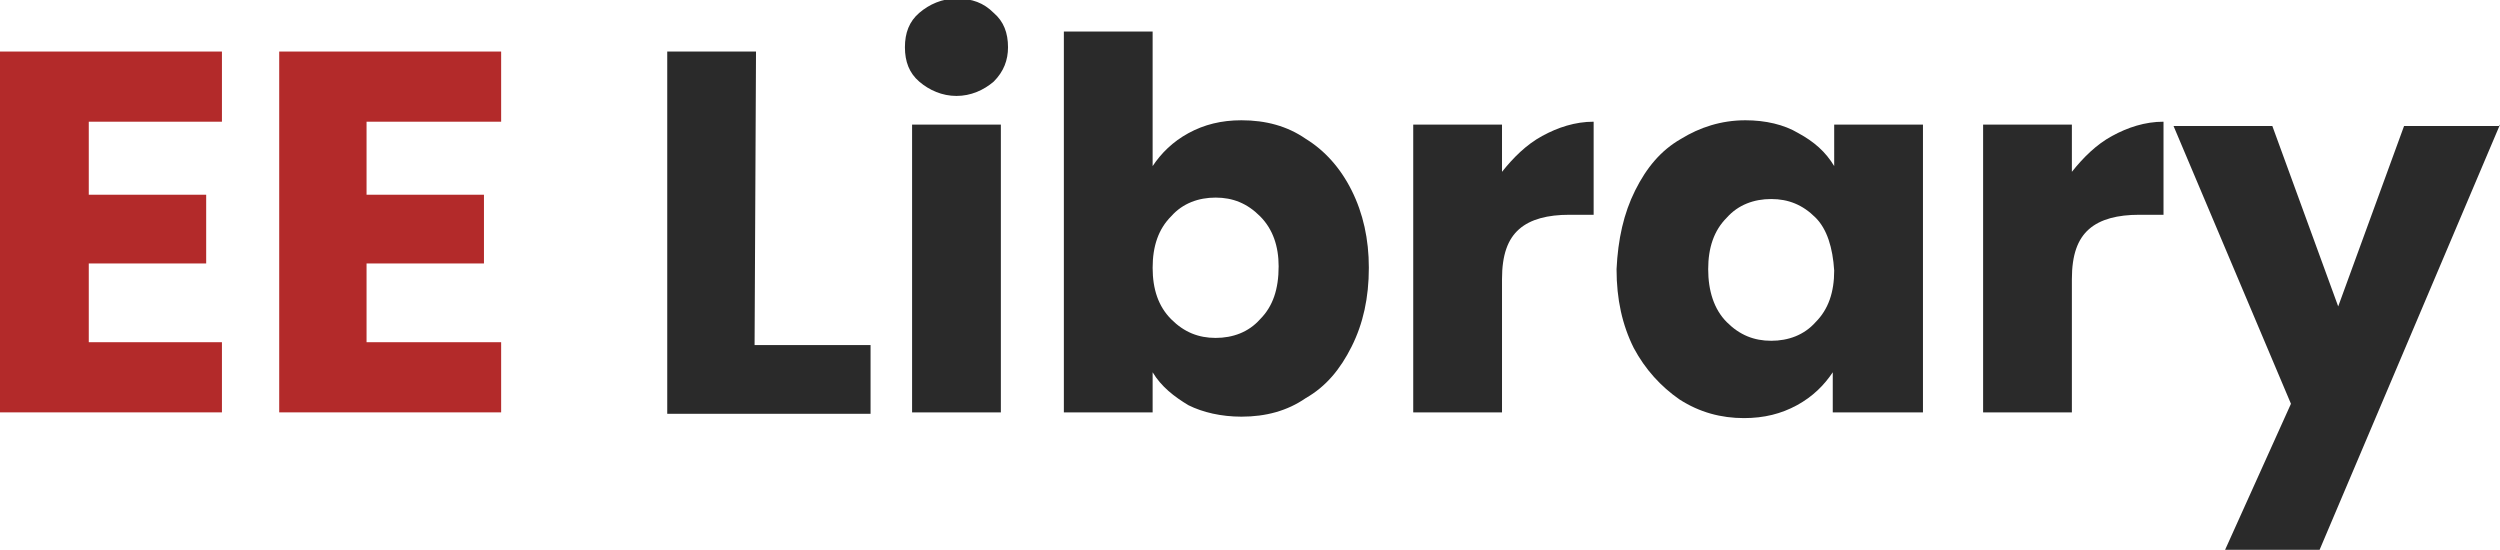 <?xml version="1.0" encoding="utf-8"?>
<!-- Generator: Adobe Illustrator 25.1.0, SVG Export Plug-In . SVG Version: 6.00 Build 0)  -->
<svg version="1.1" id="圖層_1" xmlns="http://www.w3.org/2000/svg" xmlns:xlink="http://www.w3.org/1999/xlink" x="0px" y="0px"
	 viewBox="0 0 174.6 38.4" style="enable-background:new 0 0 174.6 38.4;" xml:space="preserve">
<style type="text/css">
	.st0{fill:#B32A2A;}
	.st1{fill:#2A2A2A;}
</style>
<path class="st0" d="M6.2,8.5v5.1h8.2v4.8H6.2v5.5h9.3v4.9H0V3.6h15.5v4.9H6.2z"/>
<path class="st0" d="M25.6,8.5v5.1h8.2v4.8h-8.2v5.5H35v4.9H19.5V3.6H35v4.9H25.6z"/>
<g>
	<path class="st1" d="M52.7,24.1h8.1v4.8H46.6V3.6h6.2L52.7,24.1L52.7,24.1z"/>
	<path class="st1" d="M64.2,5.7c-0.7-0.6-1-1.4-1-2.4s0.3-1.8,1-2.4c0.7-0.6,1.6-1,2.6-1c1.1,0,1.9,0.3,2.6,1c0.7,0.6,1,1.4,1,2.4
		c0,0.9-0.3,1.7-1,2.4c-0.7,0.6-1.6,1-2.6,1C65.8,6.7,64.9,6.3,64.2,5.7z M69.9,8.7v20.1h-6.2V8.7H69.9z"/>
	<path class="st1" d="M83,9.3c1.1-0.6,2.3-0.9,3.7-0.9c1.7,0,3.2,0.4,4.5,1.3c1.3,0.8,2.4,2,3.2,3.6c0.8,1.6,1.2,3.4,1.2,5.4
		c0,2.1-0.4,3.9-1.2,5.5c-0.8,1.6-1.8,2.8-3.2,3.6c-1.3,0.9-2.8,1.3-4.5,1.3c-1.4,0-2.7-0.3-3.7-0.8c-1-0.6-1.9-1.3-2.5-2.3v2.8
		h-6.2V2.2h6.2v9.4C81.1,10.7,81.9,9.9,83,9.3z M88,15.1c-0.9-0.9-1.9-1.3-3.1-1.3s-2.3,0.4-3.1,1.3c-0.9,0.9-1.3,2.1-1.3,3.6
		s0.4,2.7,1.3,3.6s1.9,1.3,3.1,1.3s2.3-0.4,3.1-1.3c0.9-0.9,1.3-2.1,1.3-3.7C89.3,17.2,88.9,16,88,15.1z"/>
	<path class="st1" d="M107.7,9.5c1.1-0.6,2.3-1,3.6-1V15h-1.7c-1.5,0-2.7,0.3-3.5,1c-0.8,0.7-1.2,1.8-1.2,3.5v9.3h-6.2V8.7h6.2V12
		C105.7,11,106.6,10.1,107.7,9.5z"/>
	<path class="st1" d="M114.2,13.3c0.8-1.6,1.8-2.8,3.2-3.6c1.3-0.8,2.8-1.3,4.5-1.3c1.4,0,2.7,0.3,3.7,0.9c1.1,0.6,1.9,1.3,2.5,2.3
		V8.7h6.2v20.1H128V26c-0.6,0.9-1.4,1.7-2.5,2.3c-1.1,0.6-2.3,0.9-3.7,0.9c-1.6,0-3.1-0.4-4.5-1.3c-1.3-0.9-2.4-2.1-3.2-3.6
		c-0.8-1.6-1.2-3.4-1.2-5.5C113,16.7,113.4,14.9,114.2,13.3z M126.8,15.2c-0.9-0.9-1.9-1.3-3.1-1.3s-2.3,0.4-3.1,1.3
		c-0.9,0.9-1.3,2.1-1.3,3.6s0.4,2.8,1.3,3.7c0.9,0.9,1.9,1.3,3.1,1.3s2.3-0.4,3.1-1.3c0.9-0.9,1.3-2.1,1.3-3.6
		C128,17.3,127.6,16,126.8,15.2z"/>
	<path class="st1" d="M147.5,9.5c1.1-0.6,2.3-1,3.6-1V15h-1.7c-1.5,0-2.7,0.3-3.5,1c-0.8,0.7-1.2,1.8-1.2,3.5v9.3h-6.2V8.7h6.2V12
		C145.5,11,146.4,10.1,147.5,9.5z"/>
	<path class="st1" d="M174.6,8.7L162,38.4h-6.6l4.6-10.2l-8.2-19.4h6.9l4.6,12.6l4.6-12.6h6.7V8.7z"/>
</g>
</svg>
